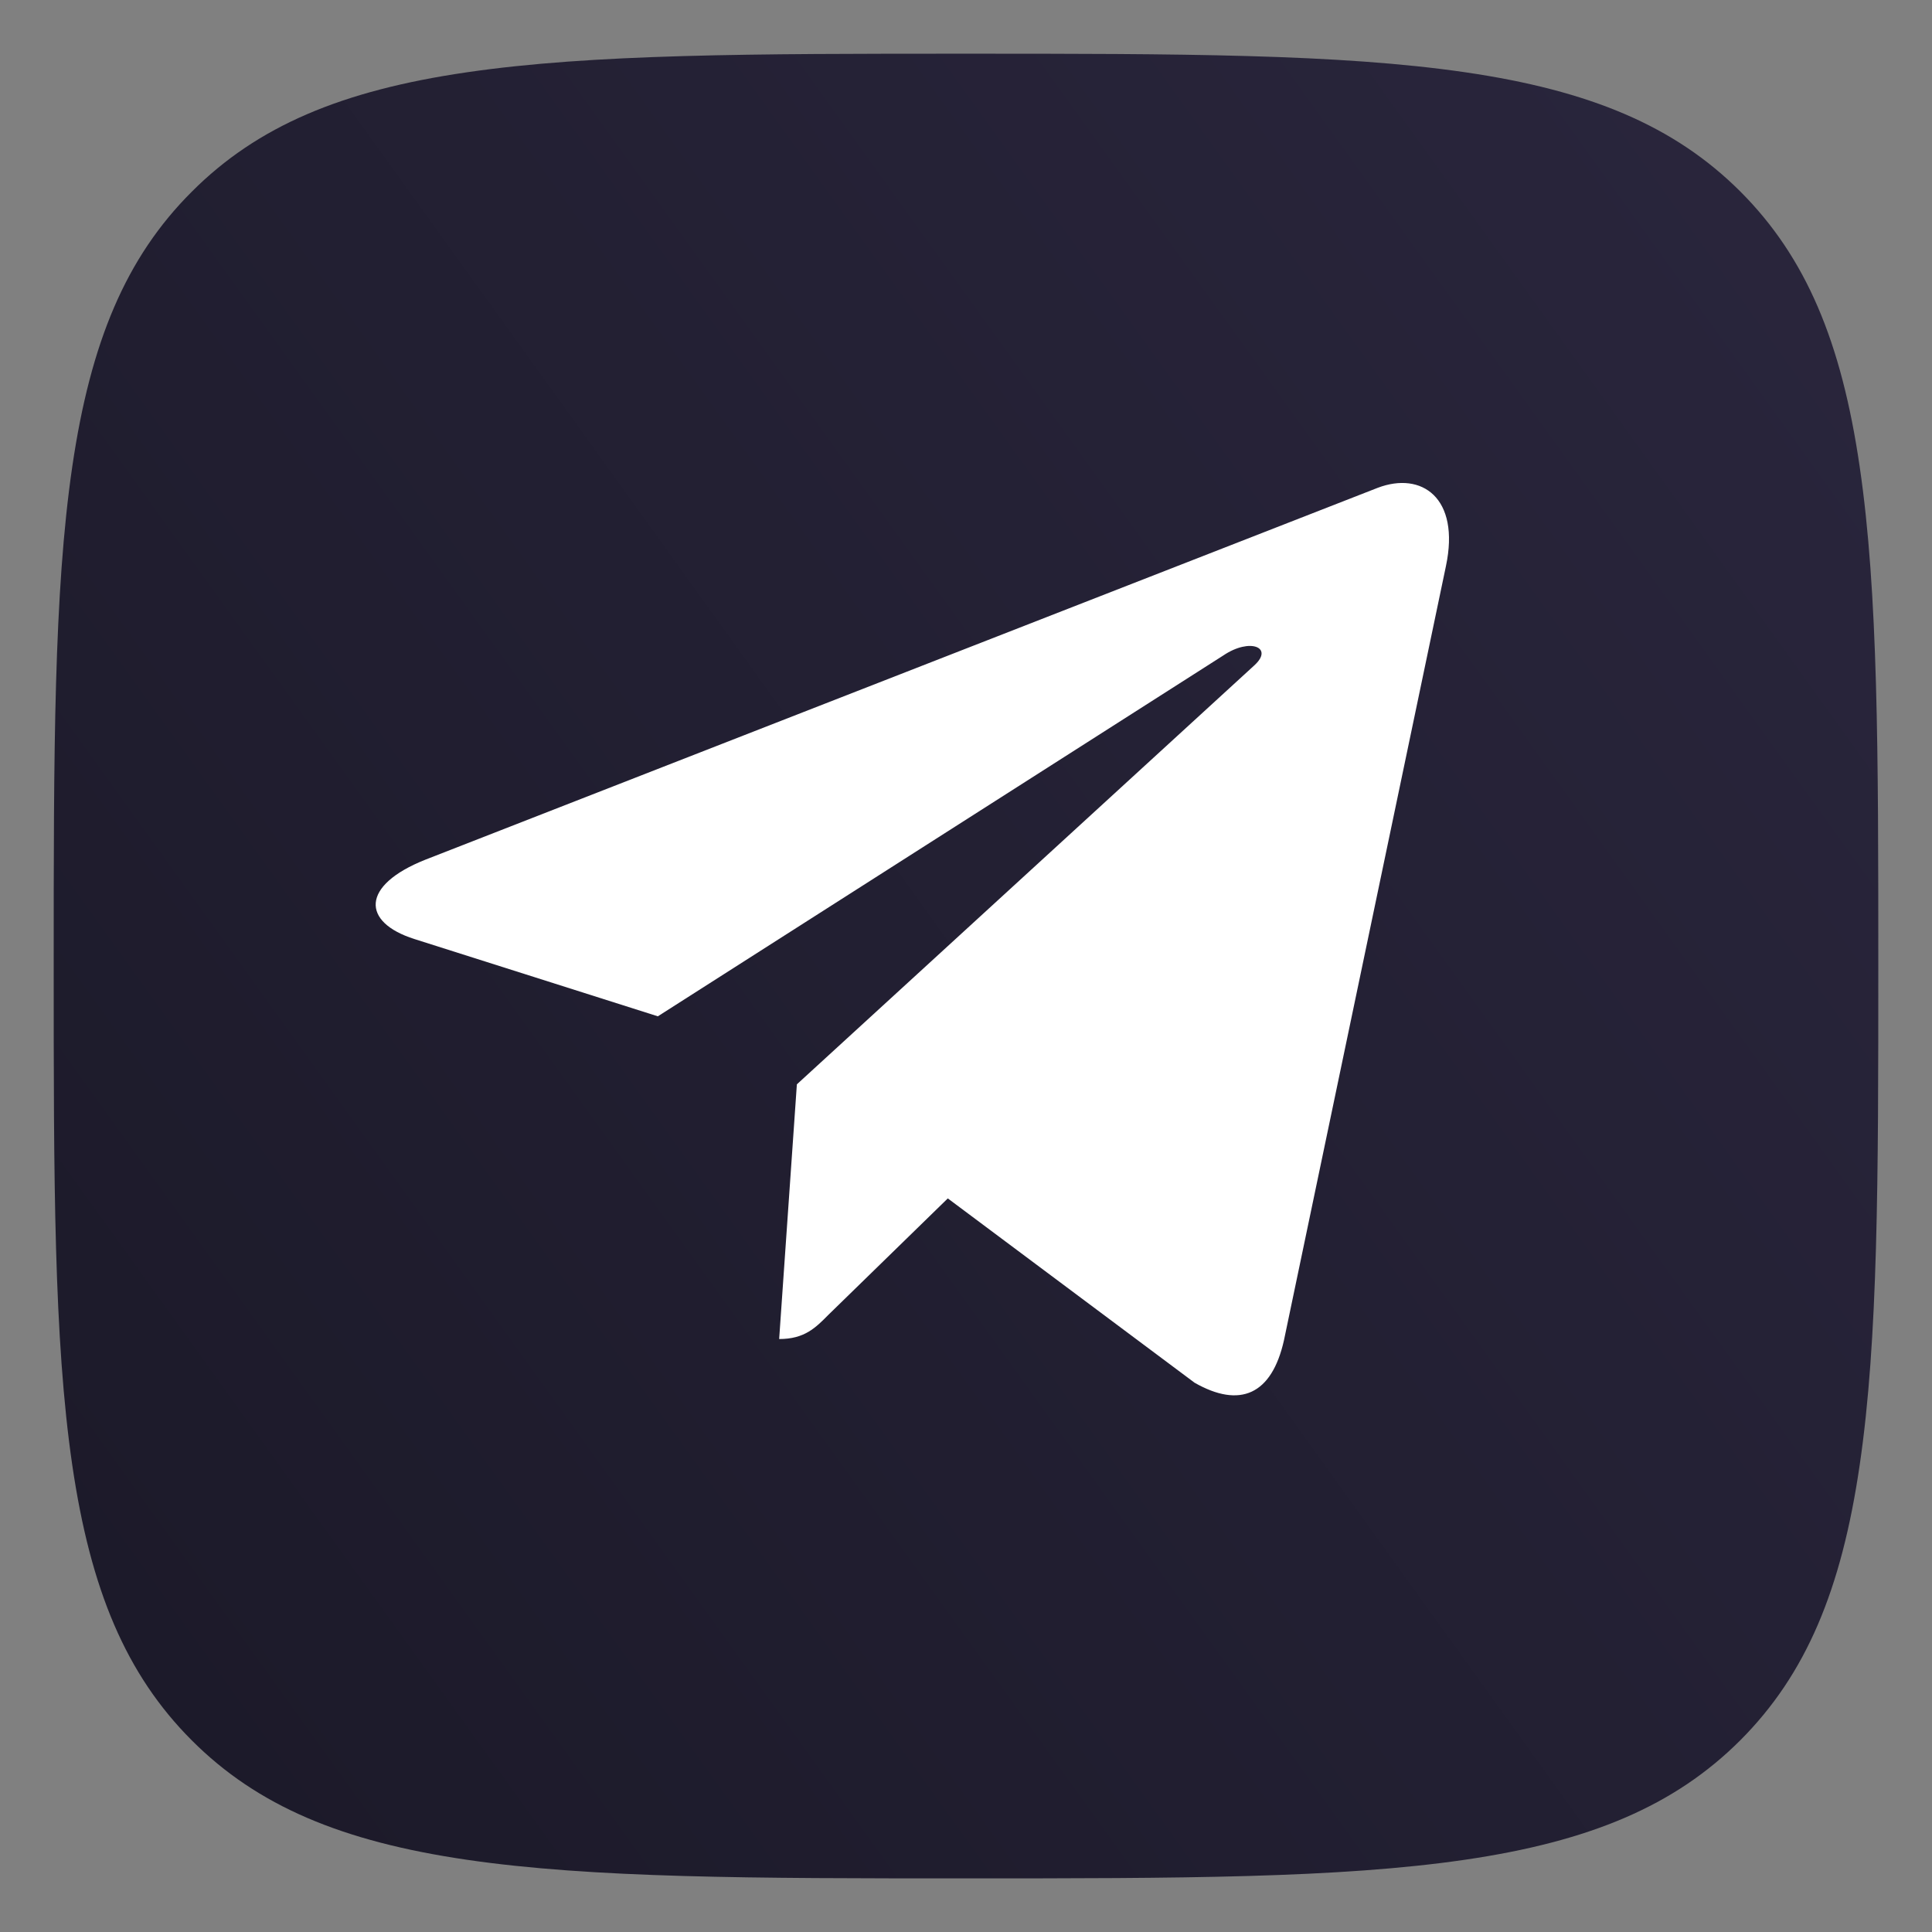 <svg width="24" height="24" viewBox="0 0 24 24" fill="none" xmlns="http://www.w3.org/2000/svg">
<rect x="0" y="0" width="24" height="24" fill="#808080" stroke="none"/>
<path d="M2.381 2.383L2.382 2.382C3.198 1.564 4.249 1.125 5.793 0.899C7.359 0.669 9.348 0.667 11.998 0.667C14.647 0.667 16.636 0.669 18.203 0.898C19.748 1.124 20.8 1.562 21.618 2.378C22.436 3.196 22.875 4.248 23.101 5.793C23.332 7.36 23.333 9.348 23.333 11.998C23.333 14.648 23.332 16.637 23.101 18.204C22.875 19.748 22.436 20.8 21.618 21.619C20.8 22.436 19.747 22.875 18.202 23.102C16.634 23.332 14.645 23.334 11.998 23.334C9.35 23.334 7.361 23.332 5.794 23.102C4.249 22.875 3.198 22.436 2.382 21.619L2.382 21.619C1.564 20.8 1.125 19.747 0.898 18.202C0.668 16.634 0.667 14.646 0.667 11.998C0.667 9.351 0.668 7.362 0.898 5.795C1.125 4.25 1.564 3.198 2.381 2.383Z" fill="url(#paint0_linear_202_5161)"/>
<path d="M17.962 7.032L15.95 16.649C15.798 17.328 15.402 17.497 14.84 17.177L11.774 14.887L10.295 16.329C10.131 16.495 9.994 16.634 9.679 16.634L9.899 13.47L15.581 8.266C15.828 8.042 15.527 7.919 15.197 8.142L8.172 12.625L5.148 11.665C4.491 11.457 4.479 10.999 5.285 10.679L17.114 6.06C17.661 5.852 18.141 6.184 17.962 7.032Z" fill="white"/>
<defs>
<linearGradient id="paint0_linear_202_5161" x1="23.333" y1="0.667" x2="-2.354" y2="19.131" gradientUnits="userSpaceOnUse">
<stop stop-color="#2A263D"/>
<stop offset="1" stop-color="#1B1928"/>
</linearGradient>
</defs>
</svg>
